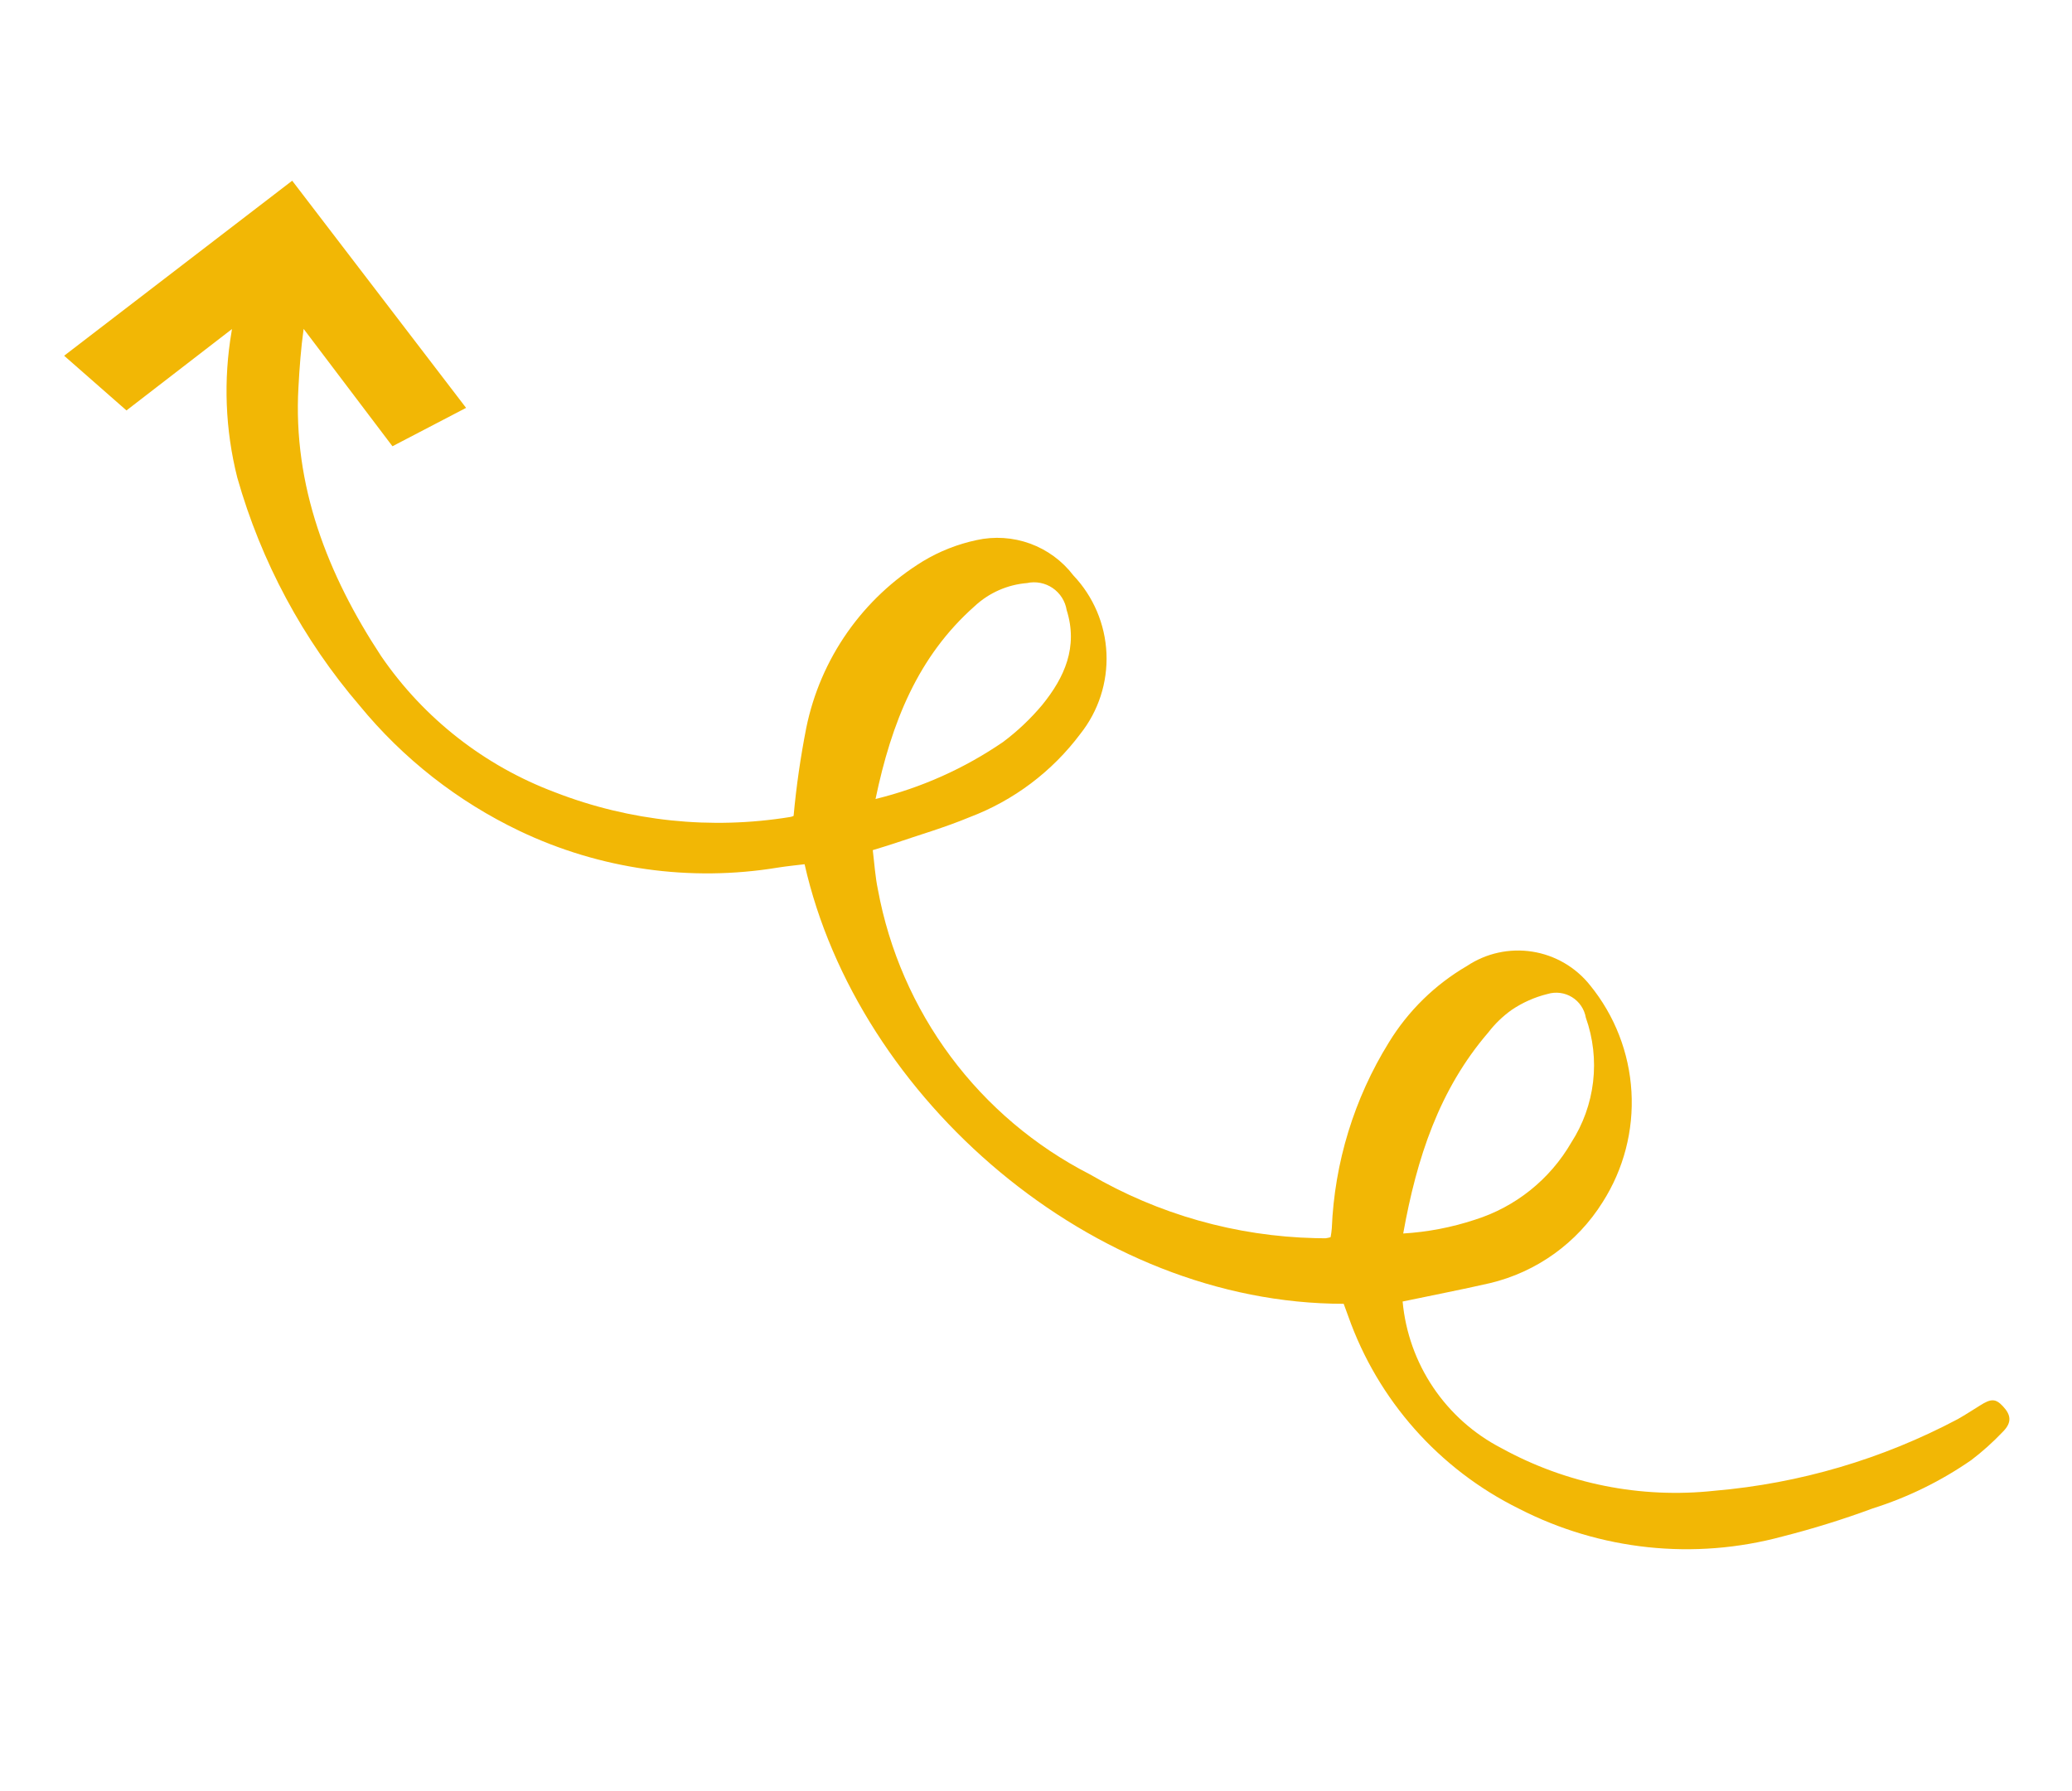 <svg width="177" height="153" viewBox="0 0 177 153" fill="none" xmlns="http://www.w3.org/2000/svg">
    <path d="M171.088 120.121C170.475 119.468 170.077 119.468 169.14 120.067C168.508 120.455 167.924 120.846 167.243 121.23C160.802 124.646 153.738 126.727 146.473 127.349C140.167 128.036 133.801 126.763 128.244 123.702C125.902 122.49 123.903 120.708 122.43 118.521C120.958 116.333 120.06 113.81 119.819 111.184C122.346 110.653 124.812 110.179 127.259 109.619C131.264 108.67 134.732 106.179 136.91 102.688C138.7 99.879 139.56 96.579 139.366 93.254C139.173 89.929 137.936 86.751 135.832 84.169C134.606 82.627 132.845 81.601 130.899 81.295C128.952 80.989 126.961 81.424 125.321 82.516C122.586 84.109 120.291 86.356 118.641 89.056C115.677 93.843 113.998 99.314 113.768 104.94C113.748 105.192 113.713 105.442 113.665 105.69C113.522 105.731 113.377 105.762 113.23 105.782L112.374 105.77C105.591 105.614 98.959 103.738 93.1 100.319C88.421 97.922 84.355 94.483 81.216 90.266C78.077 86.049 75.949 81.168 74.996 75.998C74.765 74.9 74.696 73.772 74.556 72.624C75.267 72.402 75.802 72.25 76.343 72.067C78.515 71.327 80.709 70.691 82.816 69.814C86.587 68.39 89.874 65.919 92.289 62.691C93.837 60.741 94.629 58.297 94.519 55.81C94.409 53.322 93.405 50.958 91.69 49.152C90.743 47.914 89.461 46.972 87.996 46.438C86.531 45.905 84.943 45.801 83.421 46.139C81.802 46.483 80.252 47.095 78.836 47.949C76.29 49.511 74.093 51.58 72.38 54.026C70.667 56.472 69.475 59.244 68.877 62.17C68.387 64.66 68.025 67.173 67.793 69.7C67.698 69.745 67.597 69.777 67.494 69.794C60.739 70.892 53.813 70.166 47.433 67.691C41.391 65.43 36.193 61.361 32.55 56.037C27.988 49.106 25.012 41.478 25.495 33.08C25.584 31.419 25.705 29.783 25.937 28.095L33.525 38.122L39.815 34.843L24.96 15.437L5.479 30.389L10.804 35.062L19.813 28.111C19.798 28.173 19.79 28.236 19.787 28.299C19.074 32.452 19.238 36.708 20.268 40.793C22.302 47.972 25.87 54.623 30.727 60.287C34.443 64.816 39.11 68.471 44.398 70.993C51.256 74.261 58.951 75.351 66.447 74.116C67.218 73.993 67.986 73.919 68.732 73.828C73.255 93.85 93.349 111.385 114.784 111.379L115.176 112.448C117.706 119.615 122.934 125.51 129.748 128.878C136.699 132.451 144.735 133.299 152.278 131.254C154.882 130.592 157.448 129.794 159.968 128.862C162.969 127.916 165.81 126.523 168.397 124.73C169.349 124.005 170.242 123.205 171.067 122.337C171.899 121.518 171.79 120.861 171.088 120.121ZM83.263 51.78C84.489 50.639 86.063 49.945 87.731 49.809C88.106 49.727 88.494 49.722 88.87 49.795C89.247 49.868 89.604 50.017 89.921 50.233C90.238 50.449 90.508 50.727 90.714 51.051C90.92 51.374 91.058 51.736 91.119 52.115C92.114 55.266 90.936 57.875 89.036 60.213C88.045 61.397 86.921 62.462 85.684 63.387C82.376 65.653 78.686 67.302 74.792 68.256C76.16 61.711 78.407 56.079 83.263 51.78ZM119.869 105.373C121.026 98.921 122.944 93.067 127.147 88.187C127.71 87.456 128.377 86.813 129.128 86.276C130.064 85.642 131.106 85.18 132.204 84.911C132.552 84.807 132.918 84.777 133.278 84.824C133.637 84.871 133.983 84.995 134.292 85.186C134.601 85.377 134.865 85.631 135.068 85.932C135.271 86.233 135.408 86.574 135.469 86.932C136.093 88.688 136.305 90.563 136.089 92.414C135.873 94.265 135.235 96.041 134.224 97.607C132.398 100.76 129.456 103.113 125.979 104.202C124.001 104.855 121.947 105.248 119.869 105.373Z" fill="#F2B705"/>
</svg>
